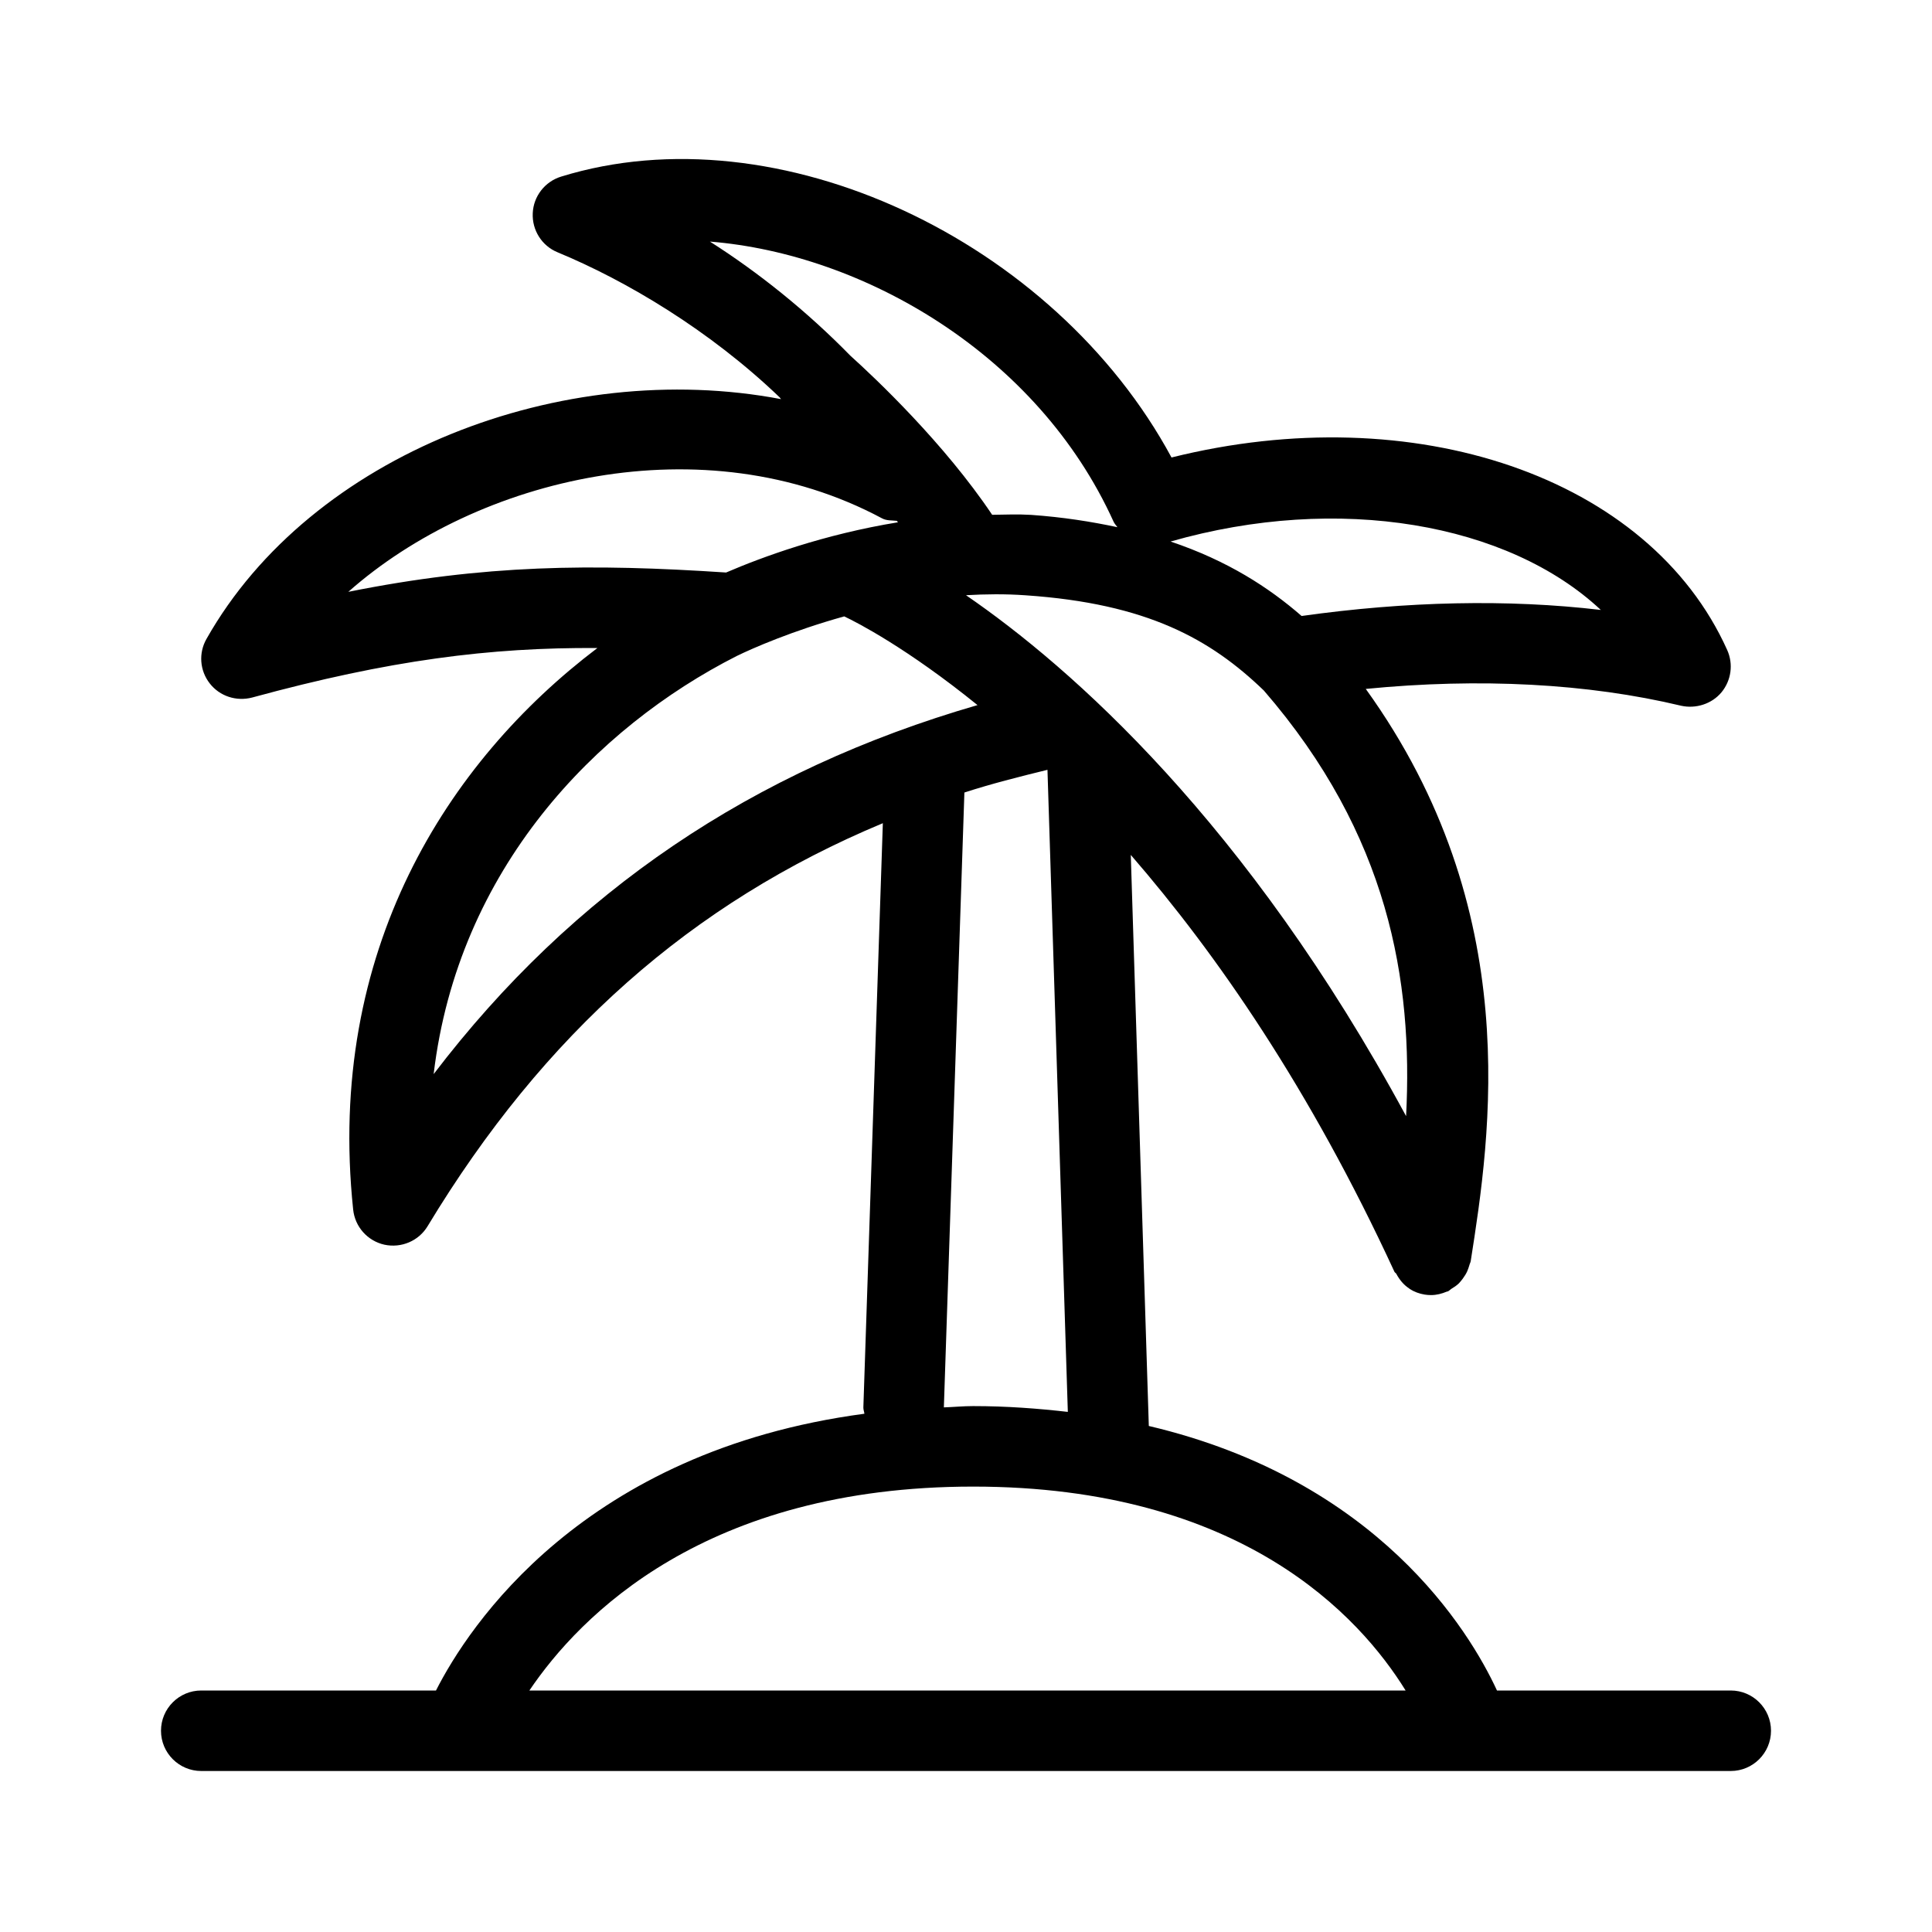 <svg  viewBox="0 0 24 24"  xmlns="http://www.w3.org/2000/svg">
<path d="M21.5 21H18.596C18.252 20.255 17.113 18.383 14.271 17.714L14.047 10.62C15.112 11.848 16.272 13.522 17.322 15.798C17.327 15.809 17.339 15.813 17.345 15.823C17.384 15.896 17.436 15.961 17.507 16.007C17.509 16.008 17.51 16.011 17.512 16.012C17.567 16.047 17.63 16.071 17.699 16.082C17.725 16.086 17.75 16.088 17.776 16.088C17.776 16.088 17.776 16.088 17.776 16.088C17.776 16.088 17.777 16.088 17.777 16.088C17.777 16.088 17.777 16.088 17.777 16.088C17.846 16.088 17.91 16.071 17.97 16.046C17.975 16.043 17.981 16.044 17.986 16.042C18.002 16.035 18.013 16.021 18.027 16.012C18.062 15.991 18.094 15.97 18.123 15.942C18.141 15.924 18.155 15.904 18.171 15.884C18.192 15.855 18.211 15.826 18.226 15.793C18.237 15.768 18.245 15.743 18.253 15.717C18.257 15.699 18.267 15.684 18.27 15.665C18.514 14.106 18.95 11.312 16.966 8.558C18.382 8.419 19.725 8.49 20.884 8.767C21.064 8.807 21.264 8.746 21.385 8.6C21.507 8.452 21.534 8.249 21.456 8.075C20.487 5.919 17.565 4.932 14.553 5.683C13.095 2.981 9.659 1.363 6.97 2.194C6.769 2.256 6.627 2.438 6.618 2.648C6.608 2.859 6.731 3.054 6.926 3.134C7.778 3.486 8.818 4.104 9.686 4.937C9.691 4.945 9.697 4.951 9.702 4.958C6.989 4.443 3.866 5.636 2.565 7.937C2.465 8.112 2.481 8.33 2.605 8.489C2.729 8.649 2.936 8.716 3.132 8.665C4.836 8.2 6.087 8.041 7.421 8.05C5.555 9.463 4.05 11.819 4.387 15.025C4.409 15.239 4.565 15.415 4.775 15.462C4.985 15.507 5.201 15.416 5.312 15.232C6.756 12.842 8.589 11.218 10.967 10.226L10.725 17.483C10.724 17.511 10.735 17.536 10.738 17.562C7.24 18.027 5.819 20.206 5.416 21H2.5C2.224 21 2 21.224 2 21.5C2 21.776 2.224 22 2.5 22H21.5C21.776 22 22 21.776 22 21.5C22 21.224 21.776 21 21.5 21ZM17.467 13.865C15.489 10.21 13.304 8.289 12 7.394C12.241 7.38 12.489 7.377 12.74 7.395C14.253 7.498 15.039 7.941 15.7 8.578C17.252 10.371 17.554 12.185 17.467 13.865ZM13.265 17.539C12.895 17.497 12.509 17.467 12.089 17.467C11.962 17.467 11.848 17.479 11.725 17.483L11.98 9.845C12.312 9.737 12.661 9.649 13.012 9.563L13.265 17.539ZM19.886 7.577C18.733 7.441 17.47 7.469 16.169 7.652C15.762 7.298 15.249 6.965 14.541 6.727C16.631 6.129 18.735 6.499 19.886 7.577ZM8.819 3.001C10.722 3.154 12.889 4.396 13.833 6.48C13.845 6.507 13.865 6.526 13.881 6.549C13.556 6.48 13.207 6.424 12.808 6.396C12.644 6.386 12.486 6.393 12.325 6.395C11.733 5.512 10.882 4.705 10.563 4.418C10.023 3.866 9.423 3.385 8.819 3.001ZM4.327 7.352C5.933 5.93 8.741 5.254 10.955 6.438C11.013 6.47 11.077 6.463 11.14 6.47C11.145 6.476 11.15 6.482 11.155 6.488C10.235 6.638 9.473 6.917 9.02 7.112C7.343 7.001 6.017 7.013 4.327 7.352ZM5.387 13.343C5.69 10.791 7.406 9.035 9.152 8.149C9.351 8.052 9.841 7.837 10.487 7.657C10.645 7.731 11.272 8.054 12.143 8.759C9.349 9.568 7.117 11.074 5.387 13.343ZM6.576 21C7.205 20.069 8.765 18.467 12.089 18.467C15.421 18.467 16.891 20.078 17.461 21H6.576Z" />
</svg>
